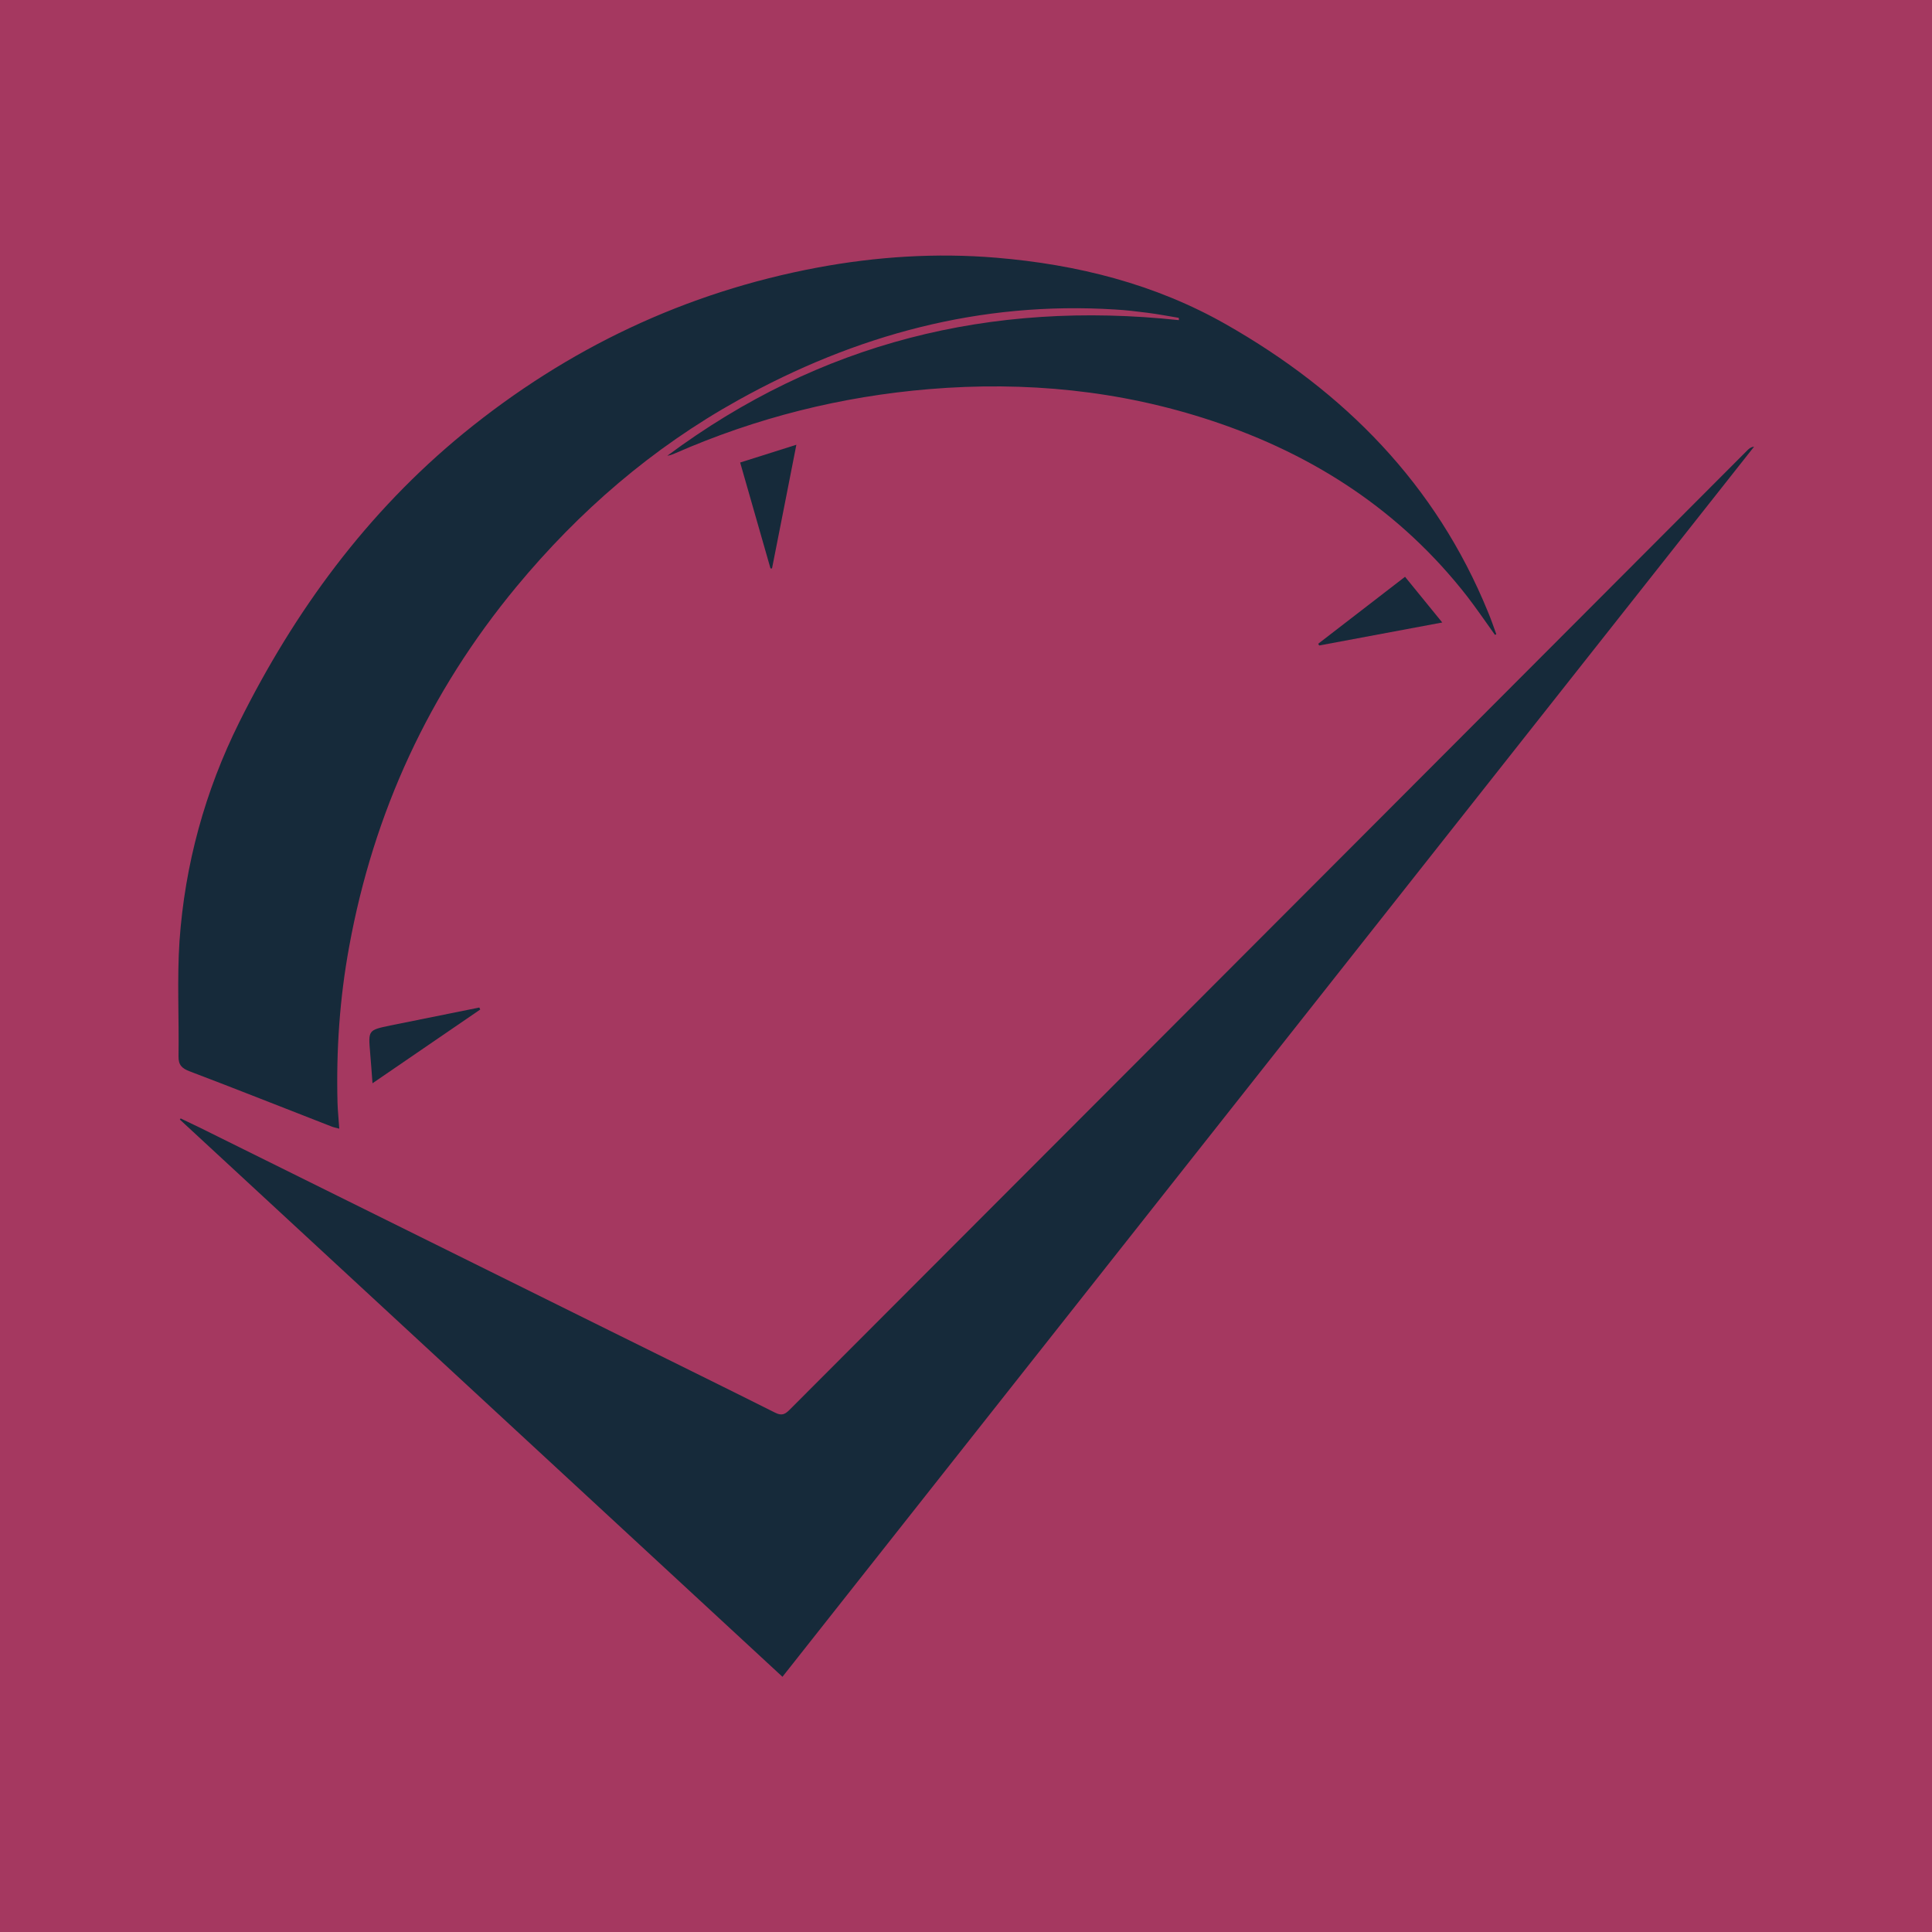 <svg width="75" height="75" viewBox="0 0 75 75" fill="none" xmlns="http://www.w3.org/2000/svg">
<g clip-path="url(#clip0_263_276)">
<path d="M75 0H0V75H75V0Z" fill="#A53860"/>
<path d="M58.028 24.637C57.675 24.142 57.33 23.64 56.962 23.16C54.375 19.837 51.008 17.648 47.047 16.335C43.477 15.15 39.81 14.797 36.075 15.105C32.648 15.39 29.363 16.215 26.213 17.595C26.115 17.64 26.01 17.677 25.905 17.692C31.815 13.297 38.46 11.648 45.765 12.428C45.765 12.398 45.765 12.367 45.758 12.338C45.352 12.27 44.955 12.195 44.55 12.143C44.13 12.09 43.71 12.037 43.29 12.015C38.055 11.685 33.218 12.998 28.658 15.533C25.313 17.392 22.485 19.837 20.048 22.777C16.658 26.872 14.505 31.53 13.553 36.758C13.185 38.76 13.05 40.77 13.102 42.803C13.11 43.125 13.148 43.44 13.17 43.815C13.035 43.778 12.945 43.763 12.855 43.725C11.025 43.013 9.195 42.285 7.358 41.587C7.065 41.475 6.923 41.347 6.93 41.002C6.953 39.51 6.87 38.017 6.968 36.532C7.178 33.555 7.958 30.712 9.285 28.043C11.438 23.715 14.243 19.89 18 16.815C22.035 13.523 26.603 11.348 31.733 10.387C34.028 9.96 36.345 9.81 38.678 10.005C41.82 10.268 44.843 11.025 47.595 12.592C52.185 15.203 55.74 18.795 57.765 23.76C57.885 24.045 57.983 24.337 58.087 24.622C58.072 24.622 58.057 24.637 58.035 24.645L58.028 24.637Z" fill="#162A3A"/>
<path d="M30.375 65.093C22.552 57.862 14.768 50.663 6.983 43.462C6.99 43.447 7.005 43.432 7.013 43.417C7.275 43.545 7.545 43.672 7.808 43.8C13.095 46.417 18.383 49.035 23.663 51.653C25.808 52.718 27.953 53.767 30.09 54.84C30.345 54.968 30.473 54.907 30.652 54.727C35.258 50.115 39.862 45.502 44.468 40.89C47.46 37.898 50.445 34.898 53.438 31.905C58.237 27.098 63.038 22.282 67.838 17.475C67.897 17.415 67.965 17.355 68.093 17.34C55.53 33.248 42.968 49.148 30.375 65.093Z" fill="#162A3A"/>
<path d="M54.54 22.387C55.02 22.98 55.478 23.543 55.988 24.165C54.353 24.473 52.778 24.765 51.21 25.058C51.195 25.035 51.188 25.012 51.173 24.99C52.29 24.128 53.4 23.273 54.548 22.387H54.54Z" fill="#162A3A"/>
<path d="M29.91 22.065C29.52 20.707 29.13 19.343 28.733 17.955C29.46 17.723 30.157 17.505 30.915 17.265C30.593 18.9 30.285 20.483 29.97 22.065H29.902H29.91Z" fill="#162A3A"/>
<path d="M18.645 39.188C17.273 40.125 15.9 41.07 14.46 42.053C14.43 41.617 14.4 41.25 14.37 40.883C14.295 39.99 14.287 39.99 15.15 39.81C16.305 39.578 17.46 39.345 18.608 39.112C18.615 39.135 18.63 39.157 18.637 39.18L18.645 39.188Z" fill="#162A3A"/>
</g>
<defs>
<clipPath id="clip0_263_276">
<rect width="75" height="75" fill="white"/>
</clipPath>
</defs>
</svg>
